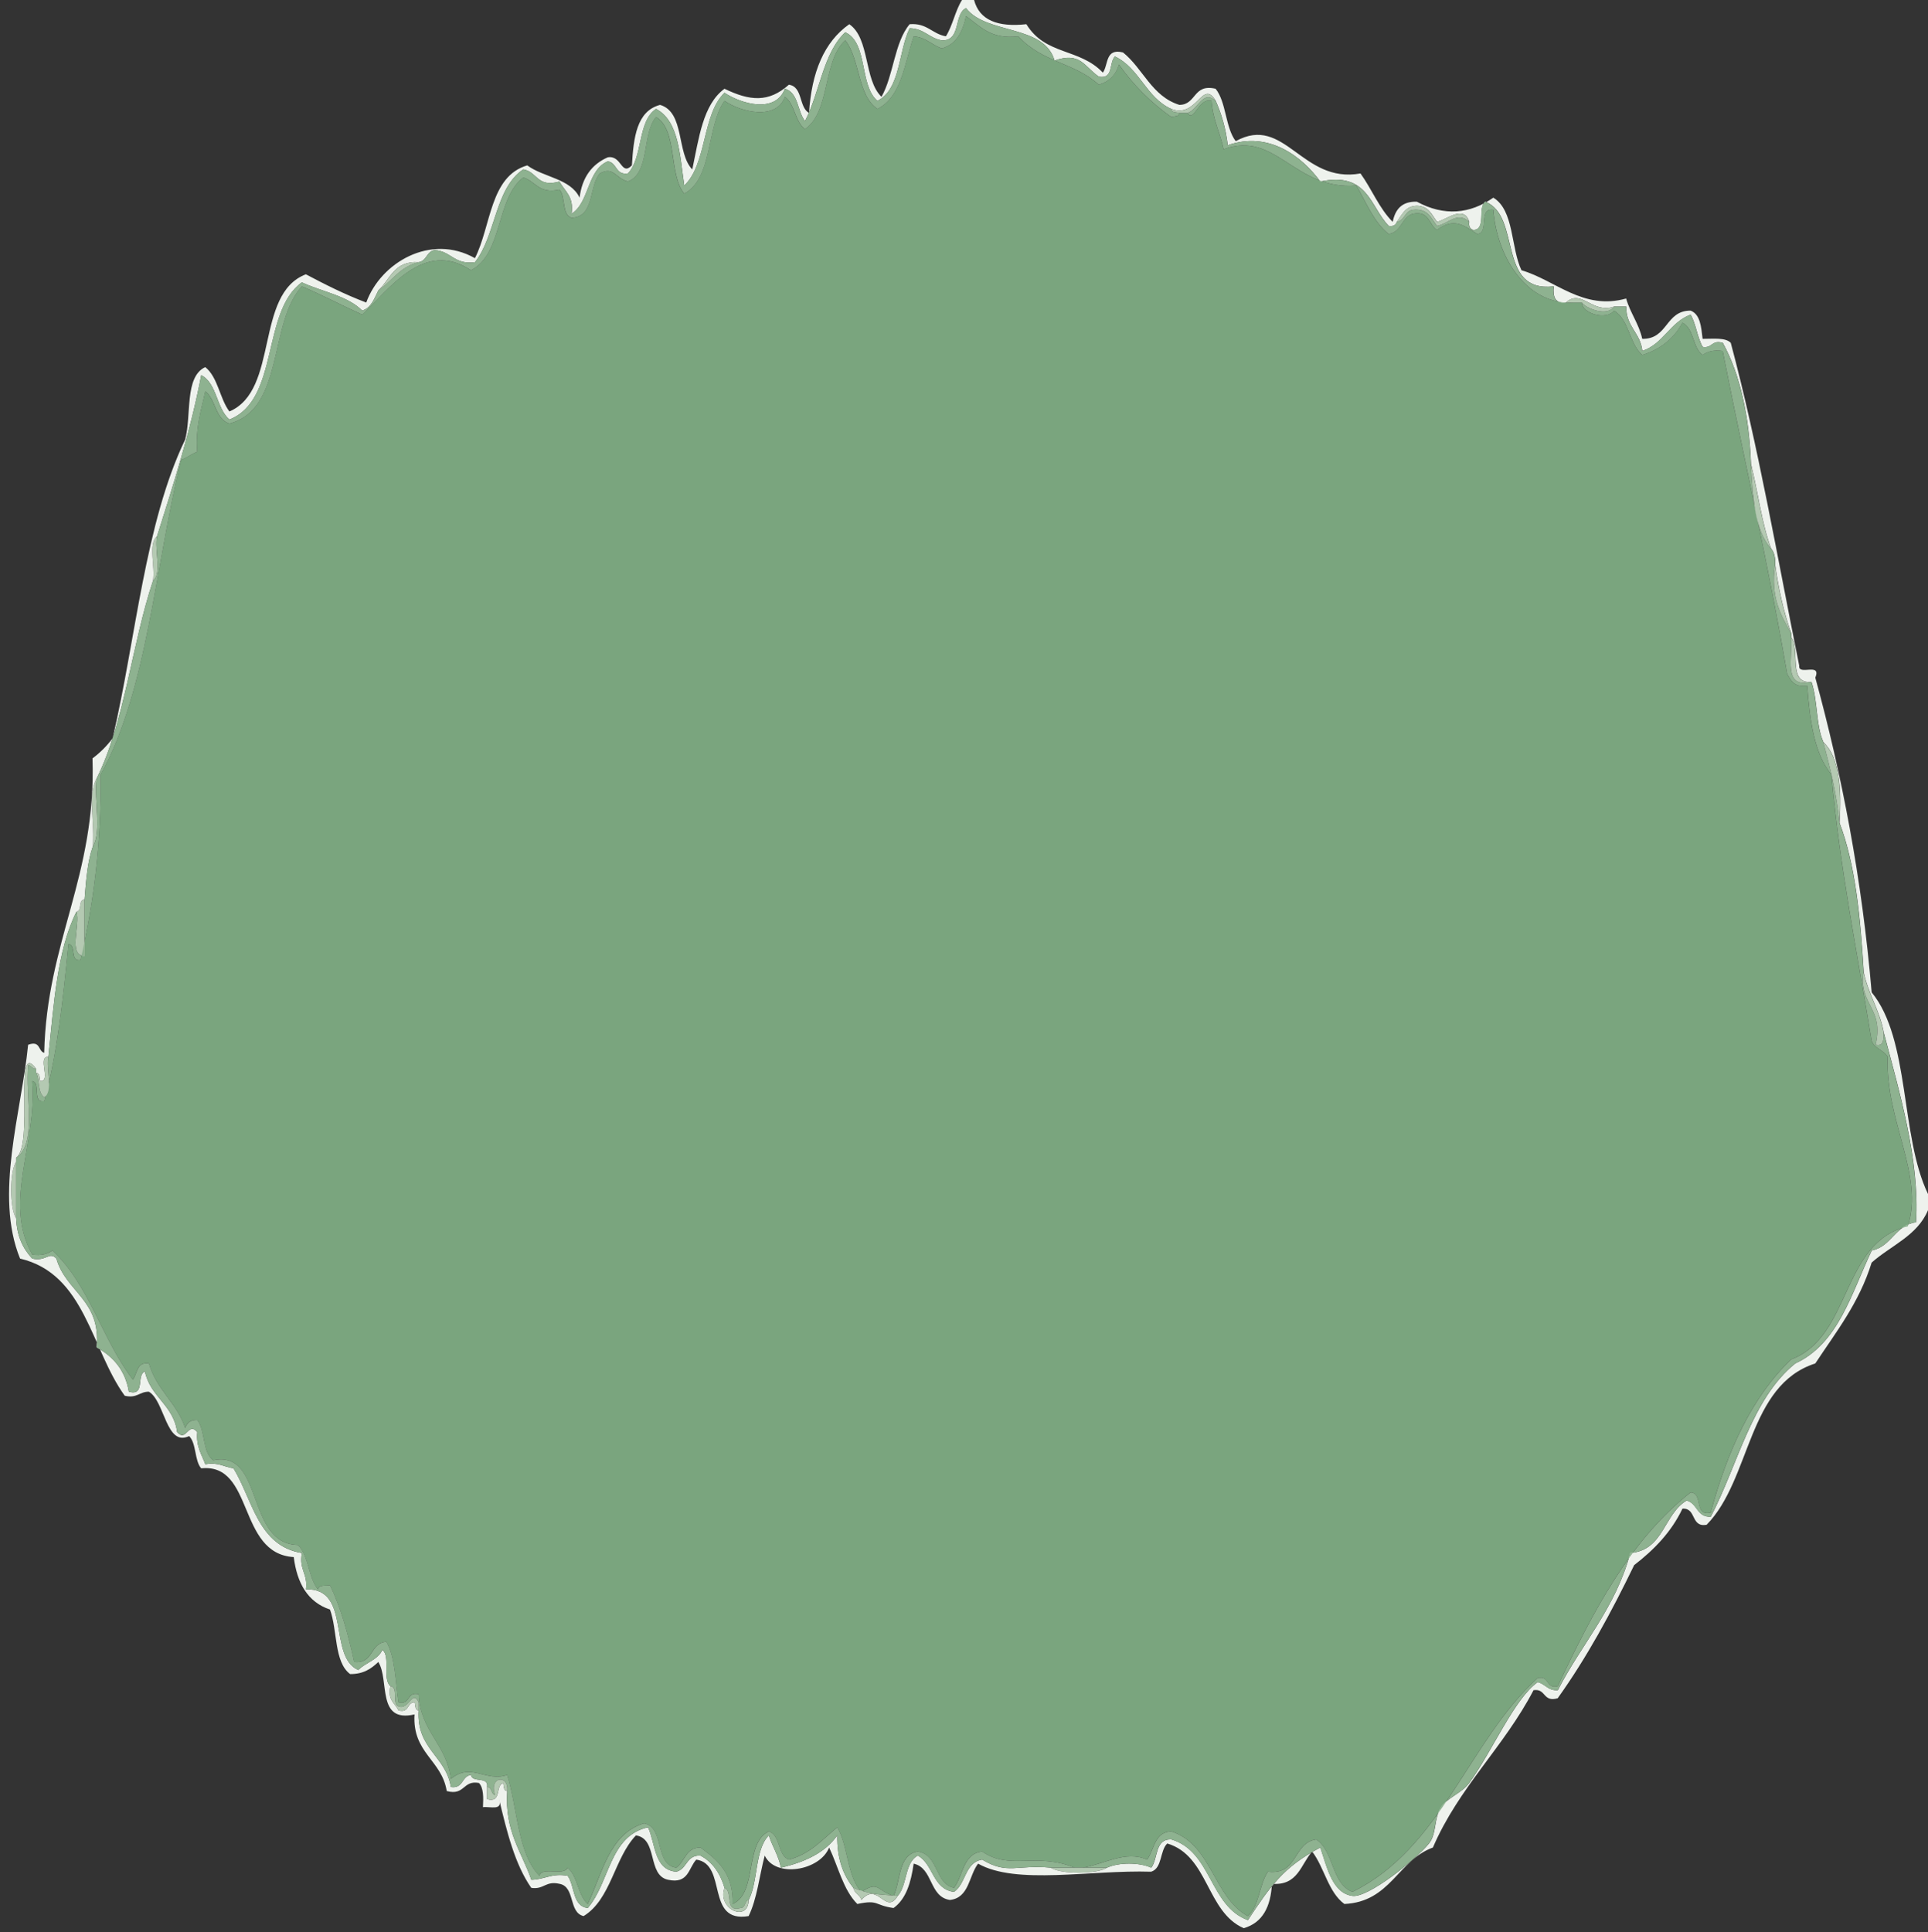 <?xml version="1.0" encoding="utf-8"?>
<!-- Generator: Adobe Illustrator 17.1.0, SVG Export Plug-In . SVG Version: 6.00 Build 0)  -->
<!DOCTYPE svg PUBLIC "-//W3C//DTD SVG 1.1//EN" "http://www.w3.org/Graphics/SVG/1.1/DTD/svg11.dtd">
<svg version="1.1" id="Layer_1" xmlns="http://www.w3.org/2000/svg" xmlns:xlink="http://www.w3.org/1999/xlink" x="0px" y="0px"
	 viewBox="0 0 113.76 114" enable-background="new 0 0 113.76 114" xml:space="preserve">
<rect x="0" y="0" width="113.76" height="114" fill="#333333" stroke="none"/>
<g>
	<g>
		<path fill-rule="evenodd" clip-rule="evenodd" fill="#7AA57E" d="M63.411,110.192c-2.322-0.933-3.815,0.182-5.462-0.952
			c-1.144,0.123-1.111,1.425-1.663,2.142c-1.164-0.262-0.895-1.958-2.137-2.142c-1.165,0.181-0.993,1.702-1.425,2.618
			c-1.024-0.333-0.875-0.902-1.9-0.238c-0.854-0.889-0.772-2.716-1.425-3.808c-0.873,0.712-1.594,1.576-2.85,1.904
			c-0.698-0.252-0.47-1.432-1.188-1.665c-1.454,0.685-0.649,3.633-2.137,4.284c0.06-1.805-0.889-2.6-1.9-3.332
			c-0.872-0.001-0.91,0.834-1.425,1.19c-1.314-0.19-0.65-2.362-1.9-2.618c-2.064,0.628-2.447,2.942-3.325,4.76
			c-0.588-0.521-0.579-1.641-1.188-2.142c-0.201,0.513-1.514-0.089-1.663,0.476c-1.295-1.32-1.278-3.956-1.9-5.95
			c-1.257,0.44-2.141-0.765-3.325,0.238c-0.243-2.058-1.804-2.793-1.9-4.998c-0.731-0.177-0.456,0.653-1.187,0.476
			c-0.19-1.237-0.195-2.661-0.713-3.57c-0.981,0.048-0.741,1.32-1.9,1.19c-0.356-1.627-0.779-3.186-1.425-4.522
			c-0.279,0.038-0.674-0.041-0.712,0.238c-0.58-0.688-0.533-2.005-1.188-2.618c-3.1-0.068-1.979-5.631-4.987-4.998
			c-0.662-0.448-0.458-1.762-0.95-2.38c-0.409-0.013-0.609,0.183-0.712,0.476c-0.491-1.491-1.701-2.262-2.138-3.808
			c-0.744-0.111-0.669,0.599-0.95,0.952c-1.798-2.324-2.599-5.646-4.75-7.616c-0.276,0.2-0.637,0.314-1.188,0.238
			c-1.753-3.153,0.298-6.427,0-10.234c0.535,0.099-0.036,1.305,0.712,1.19c0.762-2.807,1.112-6.025,1.425-9.282
			c0.489,0.065,0.057,1.054,0.712,0.952c0.761-3.284,1.236-6.854,1.187-10.948c2.778-4.991,3.212-12.33,4.75-18.564
			c0.351-0.124,0.598-0.352,0.95-0.476c-0.113-1.462,0.238-2.458,0.475-3.57c0.631,0.479,0.576,1.644,1.425,1.904
			c3.258-0.86,2.301-5.945,4.275-8.092c1.228,0.516,2.362,1.124,3.562,1.666c1.578-1.49,3.643-4.465,6.413-2.618
			c1.893-0.958,1.464-4.245,3.087-5.474c0.732,0.218,0.913,0.989,2.137,0.714c0.381,0.412,0.115,1.472,0.712,1.666
			c1.368-0.057,1.011-1.842,1.663-2.618c0.825-0.447,0.902,0.272,1.663,0.476c1.318-0.503,0.819-2.829,1.662-3.808
			c1.287,0.773,0.73,3.394,1.663,4.522c1.703-0.911,1.297-3.936,2.375-5.474c1.008,0.691,3.072,1.153,3.562-0.238
			c0.599,0.432,0.589,1.473,1.188,1.904c1.508-1.027,1.03-4.045,2.375-5.236c0.877,1.105,0.712,3.253,1.9,4.046
			c1.423-0.715,1.596-2.684,2.137-4.284c0.73,0.062,1.068,0.516,1.663,0.714c0.865-0.244,1.226-0.993,1.425-1.904
			c0.836,0.591,1.462,1.391,3.087,1.19c1.471,1.585,3.277,1.514,4.75,2.856c0.611-0.182,1.007-0.578,1.188-1.19
			c0.852,1.21,1.881,2.241,3.087,3.094c0.185-0.053,0.469-0.006,0.475-0.238c0.158,0,0.317,0,0.475,0
			c0.395,0.608,0.638-0.929,1.425-0.714c0.075,1.115,0.508,1.871,0.712,2.856c3.088-1.149,4.173,2.438,7.837,2.142
			c0.582,1.003,1.018,2.153,1.9,2.856c0.771-0.101,0.754-0.989,1.425-1.19c0.993-0.202,0.94,0.644,1.425,0.952
			c0.987-0.735,1.542-0.311,2.375,0.238c0.745-0.047,0.03-1.557,0.95-1.428c0.249,3.004,2.119,5.65,4.75,5.474
			c0.158,0,0.317,0,0.475,0c0.001,0.649,1.445,1.069,1.9,0.476c0.892,0.534,0.899,1.955,1.662,2.618
			c1.09-0.335,1.873-0.98,2.375-1.904c0.689,0.341,0.589,1.473,1.188,1.904c0.275-0.2,0.637-0.314,1.188-0.238
			c1.248,6.366,2.687,12.538,3.8,19.039c0.217,0.418,0.441,0.827,1.188,0.714c0.148,2.072,0.423,4.018,1.425,5.236
			c0.499,5.529,1.531,10.524,2.375,15.708c0.162,0.473,0.723,0.544,0.95,0.952c-0.16,3.73,2.167,6.968,1.187,9.996
			c-3.961,0.949-3.31,6.52-6.887,7.854c-2.346,2.251-3.765,5.43-4.75,9.044c-1.02,0.229-0.417-1.169-1.187-1.19
			c-3.592,2.827-5.775,7.065-7.837,11.424c-0.731,0.177-0.456-0.653-1.188-0.476c-4.099,3.747-5.659,10.037-10.925,12.614
			c-1.25-0.492-1.082-2.406-2.138-3.094c-1.385,0.199-1.052,2.12-2.85,1.904c-0.513,0.755-0.509,2.029-1.188,2.618
			c-2.039-1.13-2.113-4.229-4.513-4.997c-0.994,0.035-0.993,1.067-1.425,1.665c-1.271-0.566-2.561,0.284-3.8,0.476
			C63.727,110.192,63.569,110.192,63.411,110.192z"/>
		<path fill-rule="evenodd" clip-rule="evenodd" fill="#B4C9B2" d="M9.025,34.271c0.15-0.801-0.306-2.211,0.237-2.618
			C9.112,32.455,9.568,33.864,9.025,34.271z"/>
		<path fill-rule="evenodd" clip-rule="evenodd" fill="#B4C9B2" d="M5.462,49.979c0.155-1.273-0.312-3.168,0.237-4.046
			C5.545,47.206,6.012,49.102,5.462,49.979z"/>
		<path fill-rule="evenodd" clip-rule="evenodd" fill="#B4C9B2" d="M4.512,53.787c0.342-0.054,0.083-0.71,0.475-0.714
			c0,1.11,0,2.221,0,3.332C3.987,56.376,4.751,54.579,4.512,53.787z"/>
		<path fill-rule="evenodd" clip-rule="evenodd" fill="#B4C9B2" d="M0.95,71.875c-0.395-0.566-0.395-2.766,0-3.332
			C0.95,69.653,0.95,70.764,0.95,71.875z"/>
		<path fill-rule="evenodd" clip-rule="evenodd" fill="#B4C9B2" d="M65.311,110.192c-0.565,0.396-2.76,0.396-3.325,0
			c0.475,0,0.95,0,1.425,0c0.158,0,0.316,0,0.475,0C64.361,110.192,64.836,110.192,65.311,110.192z"/>
		<path fill-rule="evenodd" clip-rule="evenodd" fill="#EEF2ED" d="M113.76,71.399c-0.628,1.512-2.193,2.086-3.325,3.094
			c-0.729,2.363-2.096,4.088-3.325,5.95c-4.017,1.29-3.781,6.842-6.413,9.52c-0.956,0.164-0.583-1.002-1.425-0.952
			c-0.666,1.396-1.688,2.434-2.85,3.332c-1.345,2.777-2.792,5.453-4.512,7.854c-0.887,0.254-0.677-0.591-1.425-0.476
			c-1.736,3.337-4.412,5.733-5.937,9.282c-2.081,0.771-2.5,3.207-5.225,3.332c-0.958-0.706-1.178-2.151-1.9-3.094
			c-0.674,0.753-0.828,2.026-2.375,1.904c-0.067,1.361-0.555,2.299-1.663,2.618c-2.207-0.962-2.072-4.271-4.512-4.998
			c-0.445,0.427-0.284,1.461-0.95,1.666c-3.58-0.116-7.959,0.8-10.212-0.476c-0.551,0.717-0.519,2.019-1.663,2.142
			c-1.242-0.183-0.974-1.88-2.138-2.142c-0.157,1.112-0.448,2.09-1.188,2.618c-1.142-0.159-0.857-0.509-2.137-0.238
			c-0.833-0.832-1.125-2.204-1.663-3.332c-0.543,1.374-3.166,1.817-3.8,0.476c-0.315,1.191-0.453,2.561-0.95,3.57
			c-2.571,0.435-1.221-3.061-3.087-3.332c-0.461,0.49-0.451,1.453-1.662,1.19c-1.25-0.256-0.586-2.428-1.9-2.618
			c-1.282,1.334-1.465,3.768-3.088,4.76c-0.901-0.207-0.482-1.738-1.425-1.904c-0.824-0.191-0.913,0.354-1.663,0.238
			c-0.976-1.401-1.438-3.318-1.9-5.236c0.239,0.716-0.529,0.422-0.95,0.476c0.031-0.587,0.036-1.146-0.238-1.428
			c-0.968-0.177-0.818,0.767-1.9,0.476c-0.296-1.845-2.039-2.241-1.9-4.521c-2.26,0.519-1.463-2.024-2.137-3.094
			c-0.406,0.386-0.865,0.721-1.663,0.714c-0.954-0.71-0.74-2.59-1.188-3.808c-1.308-0.435-1.942-1.545-2.138-3.094
			c-3.349-0.203-2.317-5.562-5.462-5.236c-0.404-0.468-0.273-1.472-0.712-1.904c-1.367,0.65-1.424-2.06-2.375-2.618
			c-0.559-0.005-0.699,0.41-1.425,0.238c-1.996-2.76-2.326-7.189-6.175-8.092c-1.536-3.767,0.083-8.621,0.475-12.614
			c0.747-0.273,0.577,0.373,0.95,0.476c0.148-6.595,3.076-10.404,2.85-17.374c0.454-0.338,0.85-0.735,1.188-1.19
			c1.382-5.914,1.906-12.688,4.275-17.612c0.392-1.432-0.051-3.7,1.188-4.284c0.75,0.596,0.848,1.847,1.425,2.618
			c2.95-1.248,1.475-6.932,4.513-8.092c1.14,0.603,2.298,1.188,3.562,1.666c0.853-2.358,3.797-4.094,6.413-2.618
			c0.962-1.892,0.876-4.834,3.087-5.474c0.956,0.708,2.554,0.773,3.087,1.904c0.15-1.198,0.726-1.97,1.663-2.38
			c0.834-0.14,0.781,1.125,1.425,0.476c0.098-1.648,0.282-3.208,1.663-3.57c1.468,0.432,0.959,2.846,1.9,3.808
			c0.39-1.831,0.62-3.821,1.9-4.76c1.508,0.73,2.606,0.824,3.8-0.238c0.832,0.118,0.576,1.327,1.188,1.666
			c0.149-2.39,0.886-4.19,2.375-5.236c1.223,0.837,0.852,3.272,1.9,4.284c0.721-1.261,0.756-3.21,1.663-4.284
			c1.032-0.082,1.326,0.576,2.138,0.714c0.4-0.63,0.549-1.512,0.95-2.142c0.237,0,0.475,0,0.712,0
			c0.315,1.192,1.397,1.614,3.087,1.428c1.133,1.852,3.129,1.398,4.513,2.857c0.334-0.46,0.129-1.457,1.188-1.191
			c1.188,0.952,1.694,2.586,3.325,3.094c1.021-0.008,0.797-1.264,2.138-0.952c0.637,0.79,0.569,2.285,1.188,3.094
			c2.9-1.607,3.887,2.531,7.362,1.904c0.665,0.92,1.105,2.066,1.9,2.856c0.148-0.725,0.527-1.217,1.425-1.19
			c1.619,0.877,3.146,0.72,4.512-0.238c1.235,0.746,1.024,2.94,1.662,4.284c1.99,0.577,3.638,2.386,6.175,1.666
			c0.244,0.866,0.748,1.472,0.95,2.38c1.529,0.025,1.349-1.663,2.85-1.666c0.575,0.217,0.628,0.956,0.712,1.666
			c0.631,0.002,1.356-0.09,1.662,0.238c1.624,6.068,2.743,12.642,4.038,19.04c-0.076,0.631,1.33-0.223,0.95,0.714
			c1.568,5.727,2.751,11.839,3.325,18.564c2.287,2.786,1.673,8.478,3.325,11.9C113.76,70.764,113.76,71.081,113.76,71.399z
			 M69.111,6.426c-1.482-0.656-1.872-2.408-3.325-3.094c-0.358,0.355-0.071,1.357-0.95,1.19c-0.894-0.629-1.087-1.474-2.612-0.952
			c-0.629-2.146-4.024-1.52-5.225-3.094c-0.741,0.368-0.27,1.95-1.425,1.904c-0.75-0.121-1.042-0.701-1.9-0.714
			c-0.677,1.385-0.531,3.593-1.9,4.284c-1.083-0.898-0.544-3.421-1.9-4.046c-1.312,1.225-1.506,3.569-2.375,5.236
			c-0.46-0.57-0.381-1.681-1.188-1.904c-0.549,1.461-2.533,0.916-3.562,0.238c-1.33,1.285-1.029,4.204-2.375,5.474
			c-0.264-1.797-0.311-3.814-1.663-4.522c-1.105,0.717-0.767,2.88-1.662,3.808c-0.746,0.112-0.627-0.641-1.188-0.714
			c-1.229,0.514-1.071,2.417-2.138,3.094c0.155-1.028-0.41-1.334-0.712-1.904c-1.333,0.383-1.308-0.593-2.137-0.714
			c-1.671,1.102-1.622,3.928-2.85,5.474c-1.202,0.173-1.406-0.653-2.375-0.714c-0.484,0.07-0.466,0.644-0.95,0.714
			c-1.439-0.094-1.679,1.014-2.375,1.666c-0.24,0.474-0.411,1.017-0.95,1.19c-0.866-0.878-2.374-1.112-3.562-1.666
			c-2.397,1.724-1.316,6.932-4.275,8.092c-0.772-0.655-0.723-2.131-1.663-2.618c-0.651,3.393-1.646,6.441-2.612,9.519
			c-0.543,0.407-0.087,1.817-0.237,2.618C7.775,38.017,7.36,42.599,5.7,45.933c-0.549,0.877-0.082,2.773-0.237,4.046
			c-0.307,0.882-0.388,1.992-0.475,3.094c-0.392,0.003-0.133,0.66-0.475,0.714c-1.146,2.263-1.338,5.481-1.662,8.568
			c-0.672-0.039,0.197,1.467-0.475,1.428c-0.053-0.185-0.006-0.469-0.237-0.476c0-0.079,0-0.158,0-0.238
			c-1.36-1.865-0.12,4.488-1.188,5.236c0,0.08,0,0.159,0,0.238c-0.395,0.566-0.395,2.766,0,3.332c0.042,1.068,0.411,1.809,0.95,2.38
			c0.821,0.193,1.002-0.444,1.425,0c0.555,1.982,2.644,2.428,2.375,5.236c0.963,0.543,1.685,1.326,1.9,2.618
			c0.996,0.284,0.424-1.003,0.95-1.19c0.316,1.508,1.685,1.961,1.9,3.57c0.552,0.632,0.636-0.631,1.188,0
			c-0.079,0.872,0.264,1.323,0.475,1.904c0.771-0.138,1.105,0.162,1.663,0.238c1.137,1.875,1.448,4.578,4.037,4.998
			c-0.187,0.98,0.365,1.221,0.238,2.142c2.7-0.088,1.277,3.956,3.087,4.76c0.431-0.441,1.151-0.592,1.425-1.19
			c0.486,0.386-0.011,1.756,0.475,2.142c-0.188,0.823,0.264,1.004,0.475,1.428c0.648,0.173,0.478-0.473,0.95-0.476
			c0.053,0.185,0.006,0.47,0.237,0.476c-0.139,2.281,1.604,2.677,1.9,4.522c0.746,0.113,0.627-0.641,1.188-0.714
			c0.064,0.491,1.051,0.057,0.95,0.714c0,0.238,0,0.476,0,0.714c0.883,0.25,0.466-0.802,0.95-0.952
			c0.053,0.185,0.006,0.469,0.237,0.476c-0.159,2.381,0.854,3.587,1.425,5.236c0.782-0.01,1.183-0.402,2.138-0.238
			c0.439,0.592,0.269,1.793,1.188,1.904c1.296-1.478,1.274-4.277,3.562-4.76c0.446,0.981,0.347,2.508,1.662,2.618
			c0.644-0.148,0.591-0.995,1.425-0.952c0.727,0.382,1.17,1.048,1.425,1.904c-0.459,1.243,1.391,2.081,1.425,0.714
			c0.569-1.096,0.353-2.979,1.188-3.808c0.208,0.664,0.569,1.176,0.713,1.904c1.413-0.329,2.605-0.88,3.325-1.904
			c-0.025,1.374,0.351,2.346,0.95,3.094c0.057,0.34,0.391,0.401,0.475,0.714c0.961-1.129,1.434,0.935,2.138-0.238
			c0.574-0.615,0.402-1.977,1.188-2.38c0.922,0.503,0.871,1.983,2.137,2.142c0.712-0.476,0.632-1.747,1.663-1.904
			c1.489,0.906,2.059,0.283,4.038,0.476c0.564,0.396,2.76,0.396,3.325,0c0.717-0.32,1.896-0.32,2.612,0
			c0.418-0.534,0.193-1.711,1.188-1.666c2.383,0.706,2.248,3.936,4.513,4.76c1.325-1.997,2.083-3.125,4.275-4.284
			c0.413,1.237,0.722,2.695,1.9,2.856c0.908,0.124,3.712-2.109,4.512-3.094c0.462-0.568,0.279-1.473,0.712-2.142
			c0.354-0.545,1.233-0.836,1.663-1.428c1.368-1.885,2.653-4.964,4.038-5.95c0.452,0.102,0.597,0.513,1.188,0.476
			c1.398-2.724,3.402-4.84,4.275-8.092c1.98-0.158,1.973-2.307,3.325-3.094c0.644,0.148,0.591,0.994,1.425,0.952
			c1.607-3.07,2.401-6.955,4.988-9.044c2.548-1.175,3.309-4.141,4.512-6.664c1.182-0.244,1.366-1.487,2.612-1.666
			c0.235-3.681-1.022-7.836-1.9-11.186c-0.247-1.339-0.911-2.261-1.187-3.57c-0.192-3.218-0.484-6.337-1.425-8.806
			c0.117-2.021,0.026-3.834-0.95-4.76c-0.447-0.979-0.337-2.518-0.712-3.57c-1.425,0.159-0.632-1.905-1.188-2.618
			c0-0.08,0-0.159,0-0.238c-0.44-1.225-0.745-2.586-0.95-4.046c0.018-0.415-0.053-0.74-0.238-0.952
			c-0.56-1.501-0.777-3.346-1.188-4.998c-0.109-2.826-0.627-5.242-1.662-7.14c-0.671-0.196-0.615,0.335-1.188,0.238
			c-0.319-0.553-0.393-1.352-0.712-1.904c-1.214,0.449-1.605,1.724-2.85,2.142c-0.11-1.08-0.967-1.411-0.95-2.618
			c-0.237,0-0.475,0-0.712,0c-1.327,0.447-1.917-1.08-2.85-0.238c-0.625,0.072-0.779-0.33-0.712-0.952
			c-3.386,0.379-1.88-4.145-4.037-4.998c-0.472,0.321,0.075,1.662-0.713,1.666c-0.185-0.053-0.276-0.2-0.237-0.476
			c-0.321-1.029-1.331-0.128-1.9,0c-0.305-0.408-0.491-0.936-1.188-0.952c-0.696,0.016-0.882,0.544-1.188,0.952
			c-0.052,0.186-0.199,0.276-0.475,0.238c-1.1-1.119-1.218-3.222-4.037-2.618c-1.081-1.473-3.034-3-5.462-2.142
			c-0.115-0.996-0.374-1.847-0.712-2.618C70.942,4.611,70.637,7.019,69.111,6.426z"/>
		<path fill-rule="evenodd" clip-rule="evenodd" fill="#8EB290" d="M70.061,6.664c0.624-0.171,0.9-1.408,1.663-0.714
			c0.339,0.771,0.597,1.623,0.712,2.618c2.428-0.858,4.381,0.669,5.462,2.142c2.819-0.604,2.937,1.499,4.037,2.618
			c0.276,0.039,0.423-0.052,0.475-0.238c0.484-0.07,0.466-0.644,0.95-0.714c0.894-0.103,1.082,0.502,1.425,0.952
			c0.639-0.103,1.218-0.893,1.9-0.238c-0.038,0.276,0.053,0.423,0.237,0.476c0.787-0.004,0.241-1.345,0.713-1.666
			c2.157,0.852,0.651,5.376,4.037,4.998c-0.067,0.623,0.087,1.024,0.712,0.952c0.159,0,0.317,0,0.475,0
			c-2.631,0.176-4.501-2.47-4.75-5.474c-0.92-0.129-0.205,1.38-0.95,1.428c-0.833-0.548-1.388-0.973-2.375-0.238
			c-0.485-0.308-0.432-1.154-1.425-0.952c-0.671,0.201-0.655,1.089-1.425,1.19c-0.882-0.703-1.318-1.853-1.9-2.856
			c-3.664,0.296-4.749-3.291-7.837-2.142c-0.205-0.985-0.637-1.741-0.712-2.856C70.699,5.735,70.456,7.272,70.061,6.664z"/>
		<path fill-rule="evenodd" clip-rule="evenodd" fill="#8EB290" d="M93.335,17.85c0.234,0.34,1.495,0.857,1.9,0.238
			c0.237,0,0.475,0,0.712,0c-0.017,1.206,0.84,1.538,0.95,2.618c1.245-0.418,1.636-1.693,2.85-2.142
			c0.319,0.553,0.393,1.352,0.712,1.904c0.572,0.097,0.516-0.435,1.188-0.238c1.035,1.898,1.553,4.314,1.662,7.14
			c0.113,1.95,0.214,3.911,1.188,4.998c0.184,0.212,0.255,0.538,0.238,0.952c-0.278,1.944,0.35,2.981,0.95,4.046
			c0,0.08,0,0.159,0,0.238c0.109,1.16-0.516,3.056,1.188,2.618c0.375,1.052,0.266,2.59,0.712,3.57c0.398,1.505,0.79,3.016,0.95,4.76
			c0.94,2.469,1.232,5.587,1.425,8.806c-0.291,1.957,1.225,2.105,0.712,4.284c0.507,0.111,0.453-0.34,0.475-0.714
			c0.877,3.35,2.135,7.505,1.9,11.186c-1.246,0.179-1.431,1.422-2.612,1.666c-1.203,2.523-1.964,5.489-4.512,6.664
			c-2.586,2.089-3.381,5.974-4.988,9.044c-0.834,0.043-0.781-0.804-1.425-0.952c-1.352,0.787-1.345,2.936-3.325,3.094
			c-0.872,3.251-2.877,5.368-4.275,8.092c-0.591,0.037-0.735-0.374-1.188-0.476c-1.384,0.986-2.67,4.065-4.038,5.95
			c-0.429,0.592-1.309,0.883-1.663,1.428c-0.434,0.669-0.251,1.574-0.712,2.142c-0.8,0.984-3.604,3.218-4.512,3.094
			c-1.178-0.161-1.487-1.619-1.9-2.856c-2.192,1.16-2.95,2.287-4.275,4.284c-2.265-0.825-2.13-4.054-4.513-4.76
			c-0.994-0.045-0.77,1.132-1.188,1.666c-0.717-0.32-1.895-0.32-2.612,0c-0.475,0-0.95,0-1.425,0c1.239-0.192,2.528-1.042,3.8-0.476
			c0.432-0.599,0.431-1.63,1.425-1.665c2.399,0.769,2.474,3.868,4.513,4.997c0.679-0.589,0.674-1.863,1.188-2.618
			c1.798,0.215,1.465-1.705,2.85-1.904c1.055,0.688,0.887,2.602,2.138,3.094c5.266-2.577,6.826-8.867,10.925-12.614
			c0.731-0.177,0.457,0.653,1.188,0.476c2.062-4.359,4.246-8.597,7.837-11.424c0.771,0.021,0.167,1.419,1.187,1.19
			c0.985-3.614,2.404-6.793,4.75-9.044c3.577-1.334,2.926-6.905,6.887-7.854c0.98-3.028-1.347-6.266-1.187-9.996
			c-0.227-0.408-0.789-0.479-0.95-0.952c-0.844-5.184-1.876-10.178-2.375-15.708c-1.002-1.218-1.276-3.164-1.425-5.236
			c-0.746,0.113-0.971-0.297-1.188-0.714c-1.113-6.501-2.552-12.674-3.8-19.039c-0.551-0.076-0.912,0.038-1.188,0.238
			c-0.599-0.432-0.498-1.563-1.188-1.904c-0.502,0.924-1.285,1.569-2.375,1.904c-0.764-0.663-0.771-2.084-1.662-2.618
			C94.78,18.919,93.337,18.499,93.335,17.85z"/>
		<path fill-rule="evenodd" clip-rule="evenodd" fill="#8EB290" d="M69.586,6.664c-0.006,0.231-0.29,0.184-0.475,0.238
			c-1.206-0.853-2.236-1.884-3.087-3.094c-0.181,0.612-0.577,1.008-1.188,1.19c-1.473-1.342-3.279-1.271-4.75-2.856
			c-1.625,0.201-2.252-0.599-3.087-1.19c-0.199,0.911-0.559,1.66-1.425,1.904c-0.594-0.198-0.933-0.652-1.663-0.714
			c-0.541,1.6-0.714,3.568-2.137,4.284c-1.188-0.793-1.023-2.941-1.9-4.046c-1.345,1.191-0.867,4.208-2.375,5.236
			C46.9,7.185,46.91,6.144,46.311,5.712c-0.491,1.391-2.555,0.929-3.562,0.238c-1.078,1.538-0.672,4.563-2.375,5.474
			c-0.933-1.128-0.376-3.749-1.663-4.522c-0.843,0.979-0.344,3.305-1.662,3.808c-0.761-0.204-0.837-0.923-1.663-0.476
			c-0.651,0.775-0.295,2.561-1.663,2.618c-0.597-0.194-0.331-1.254-0.712-1.666c-1.224,0.275-1.405-0.496-2.137-0.714
			c-1.623,1.229-1.194,4.516-3.087,5.474c-2.77-1.847-4.835,1.128-6.413,2.618c-1.2-0.542-2.335-1.15-3.562-1.666
			c-1.974,2.147-1.017,7.232-4.275,8.092c-0.849-0.26-0.794-1.426-1.425-1.904c-0.237,1.112-0.588,2.108-0.475,3.57
			c-0.352,0.124-0.599,0.352-0.95,0.476c-1.538,6.234-1.972,13.573-4.75,18.564c0.048,4.094-0.427,7.664-1.187,10.948
			c-0.656,0.102-0.223-0.887-0.712-0.952c-0.313,3.256-0.664,6.475-1.425,9.282c-0.748,0.115-0.178-1.091-0.712-1.19
			c0.298,3.807-1.753,7.081,0,10.234c0.551,0.076,0.912-0.038,1.188-0.238c2.151,1.97,2.952,5.292,4.75,7.616
			c0.28-0.354,0.206-1.063,0.95-0.952c0.437,1.546,1.646,2.317,2.138,3.808c0.103-0.293,0.304-0.489,0.712-0.476
			c0.492,0.618,0.289,1.932,0.95,2.38c3.008-0.633,1.887,4.93,4.987,4.998c0.655,0.613,0.608,1.93,1.188,2.618
			c0.038-0.279,0.433-0.201,0.712-0.238c0.646,1.336,1.069,2.895,1.425,4.522c1.159,0.13,0.919-1.142,1.9-1.19
			c0.518,0.909,0.523,2.332,0.713,3.57c0.731,0.177,0.456-0.653,1.187-0.476c0.096,2.205,1.658,2.94,1.9,4.998
			c1.184-1.003,2.067,0.203,3.325-0.238c0.622,1.994,0.605,4.629,1.9,5.95c0.148-0.565,1.462,0.037,1.663-0.476
			c0.608,0.501,0.599,1.621,1.188,2.142c0.878-1.818,1.261-4.131,3.325-4.76c1.249,0.255,0.586,2.428,1.9,2.618
			c0.515-0.356,0.553-1.191,1.425-1.19c1.011,0.732,1.96,1.527,1.9,3.332c1.488-0.651,0.684-3.599,2.137-4.284
			c0.717,0.233,0.49,1.413,1.188,1.665c1.256-0.328,1.977-1.192,2.85-1.904c0.652,1.092,0.57,2.919,1.425,3.808
			c1.025-0.664,0.875-0.095,1.9,0.238c0.433-0.916,0.26-2.437,1.425-2.618c1.242,0.183,0.974,1.88,2.137,2.142
			c0.551-0.717,0.519-2.019,1.663-2.142c1.647,1.134,3.14,0.019,5.462,0.952c-0.475,0-0.95,0-1.425,0
			c-1.979-0.193-2.549,0.43-4.038-0.476c-1.03,0.158-0.95,1.428-1.663,1.904c-1.267-0.159-1.215-1.639-2.137-2.142
			c-0.785,0.403-0.614,1.765-1.188,2.38c-1.082-0.094-1.573-0.062-2.612-0.476c-0.599-0.748-0.976-1.72-0.95-3.094
			c-0.72,1.024-1.912,1.575-3.325,1.904c-0.144-0.728-0.504-1.24-0.713-1.904c-0.835,0.829-0.619,2.712-1.188,3.808
			c-0.258,0.059-0.161,0.473-0.475,0.476c-0.996,0.283-0.424-1.004-0.95-1.191c-0.254-0.855-0.698-1.521-1.425-1.904
			c-0.834-0.042-0.781,0.804-1.425,0.952c-1.315-0.11-1.216-1.637-1.662-2.618c-2.289,0.483-2.267,3.282-3.562,4.76
			c-0.919-0.111-0.748-1.312-1.188-1.904c-0.955-0.164-1.356,0.228-2.138,0.238c-0.571-1.649-1.584-2.855-1.425-5.236
			c0.114-0.99-1.099-0.878-0.712,0.238c-0.258-0.059-0.161-0.473-0.475-0.476c0.102-0.657-0.885-0.223-0.95-0.714
			c-0.56,0.073-0.442,0.827-1.188,0.714c-0.297-1.845-2.039-2.241-1.9-4.522c0-0.159,0-0.317,0-0.476
			c-0.356-0.787-0.58,0.495-1.187,0.238c-0.41-0.145,0.018-1.129-0.475-1.19c-0.486-0.386,0.011-1.756-0.475-2.142
			c-0.274,0.598-0.994,0.749-1.425,1.19c-1.81-0.804-0.387-4.848-3.087-4.76c0.127-0.921-0.424-1.162-0.238-2.142
			c-2.589-0.42-2.9-3.123-4.037-4.998c-0.558-0.076-0.892-0.376-1.663-0.238c-0.211-0.582-0.554-1.032-0.475-1.904
			c-0.552-0.631-0.636,0.632-1.188,0c-0.215-1.608-1.583-2.062-1.9-3.57c-0.526,0.187,0.045,1.474-0.95,1.19
			c-0.215-1.291-0.937-2.075-1.9-2.618c0.269-2.808-1.82-3.253-2.375-5.236c-0.422-0.444-0.604,0.193-1.425,0
			c-0.539-0.571-0.908-1.312-0.95-2.38c0-1.111,0-2.222,0-3.332c0-0.08,0-0.159,0-0.238c1.251-0.809,0.518-3.606,0.712-5.474
			c0.192,0.045,0.237,0.239,0.475,0.238c0,0.08,0,0.159,0,0.238c0.217,0.417,0.082,1.188,0.475,1.428
			c0.541-0.33,0.089-1.657,0.238-2.38c0.324-3.087,0.516-6.305,1.662-8.568c0.239,0.792-0.525,2.589,0.475,2.618
			c0-1.111,0-2.222,0-3.332c0.087-1.103,0.168-2.212,0.475-3.094c0.549-0.877,0.082-2.773,0.237-4.046
			c1.66-3.335,2.075-7.916,3.325-11.662c0.543-0.407,0.087-1.817,0.237-2.618c0.966-3.078,1.961-6.127,2.612-9.519
			c0.94,0.486,0.891,1.963,1.663,2.618c2.959-1.16,1.878-6.368,4.275-8.092c1.188,0.554,2.696,0.788,3.562,1.666
			c0.54-0.173,0.711-0.716,0.95-1.19c0.795-0.552,1.286-1.409,2.375-1.666c0.484-0.07,0.466-0.644,0.95-0.714
			c0.969,0.06,1.173,0.887,2.375,0.714c1.228-1.546,1.179-4.372,2.85-5.474c0.829,0.121,0.805,1.097,2.137,0.714
			c0.302,0.57,0.867,0.876,0.712,1.904c1.066-0.677,0.909-2.58,2.138-3.094c0.56,0.073,0.442,0.826,1.188,0.714
			c0.895-0.928,0.557-3.091,1.662-3.808c1.352,0.708,1.398,2.725,1.663,4.522c1.346-1.269,1.045-4.189,2.375-5.474
			c1.029,0.677,3.013,1.222,3.562-0.238c0.807,0.223,0.727,1.334,1.188,1.904c0.869-1.667,1.063-4.011,2.375-5.236
			c1.356,0.625,0.817,3.148,1.9,4.046c1.369-0.69,1.223-2.899,1.9-4.284c0.858,0.013,1.149,0.593,1.9,0.714
			c1.155,0.046,0.684-1.536,1.425-1.904c1.201,1.573,4.596,0.948,5.225,3.094c1.525-0.521,1.718,0.323,2.612,0.952
			c0.879,0.167,0.592-0.834,0.95-1.19c1.453,0.686,1.842,2.437,3.325,3.094C69.118,6.657,69.402,6.61,69.586,6.664z"/>
		<path fill-rule="evenodd" clip-rule="evenodd" fill="#B4C9B2" d="M69.111,6.426c1.526,0.593,1.831-1.814,2.613-0.476
			c-0.763-0.694-1.038,0.543-1.663,0.714c-0.158,0-0.317,0-0.475,0C69.402,6.61,69.118,6.657,69.111,6.426z"/>
		<path fill-rule="evenodd" clip-rule="evenodd" fill="#B4C9B2" d="M82.411,13.09c0.306-0.408,0.491-0.936,1.188-0.952
			c0.696,0.016,0.882,0.544,1.188,0.952c0.569-0.128,1.579-1.029,1.9,0c-0.682-0.655-1.261,0.135-1.9,0.238
			c-0.343-0.449-0.531-1.055-1.425-0.952C82.876,12.446,82.895,13.019,82.411,13.09z"/>
		<path fill-rule="evenodd" clip-rule="evenodd" fill="#B4C9B2" d="M22.325,17.136c0.695-0.652,0.935-1.76,2.375-1.666
			C23.61,15.727,23.12,16.584,22.325,17.136z"/>
		<path fill-rule="evenodd" clip-rule="evenodd" fill="#B4C9B2" d="M92.385,17.85c0.934-0.842,1.523,0.685,2.85,0.238
			c-0.405,0.619-1.666,0.101-1.9-0.238c-0.158,0-0.317,0-0.475,0C92.702,17.85,92.544,17.85,92.385,17.85z"/>
		<path fill-rule="evenodd" clip-rule="evenodd" fill="#B4C9B2" d="M103.31,27.37c0.411,1.651,0.628,3.496,1.188,4.998
			C103.524,31.28,103.423,29.319,103.31,27.37z"/>
		<path fill-rule="evenodd" clip-rule="evenodd" fill="#B4C9B2" d="M104.735,33.319c0.205,1.46,0.51,2.821,0.95,4.046
			C105.085,36.301,104.457,35.264,104.735,33.319z"/>
		<path fill-rule="evenodd" clip-rule="evenodd" fill="#B4C9B2" d="M105.685,37.604c0.556,0.712-0.238,2.777,1.188,2.618
			C105.169,40.66,105.794,38.763,105.685,37.604z"/>
		<path fill-rule="evenodd" clip-rule="evenodd" fill="#B4C9B2" d="M107.585,43.791c0.976,0.926,1.067,2.739,0.95,4.76
			C108.375,46.807,107.983,45.296,107.585,43.791z"/>
		<path fill-rule="evenodd" clip-rule="evenodd" fill="#B4C9B2" d="M109.96,57.357c0.277,1.309,0.94,2.231,1.187,3.57
			c-0.022,0.374,0.032,0.825-0.475,0.714C111.185,59.462,109.669,59.314,109.96,57.357z"/>
		<path fill-rule="evenodd" clip-rule="evenodd" fill="#B4C9B2" d="M0.95,68.305c1.068-0.748-0.172-7.101,1.188-5.236
			c-0.238,0.001-0.283-0.193-0.475-0.238C1.468,64.699,2.201,67.496,0.95,68.305z"/>
		<path fill-rule="evenodd" clip-rule="evenodd" fill="#B4C9B2" d="M2.138,63.307c0.231,0.007,0.184,0.292,0.237,0.476
			c0.672,0.039-0.197-1.467,0.475-1.428c-0.149,0.723,0.304,2.05-0.238,2.38C2.219,64.494,2.354,63.724,2.138,63.307z"/>
		<path fill-rule="evenodd" clip-rule="evenodd" fill="#B4C9B2" d="M23.037,99.482c0.493,0.061,0.065,1.045,0.475,1.19
			c0.607,0.256,0.831-1.025,1.187-0.238c0,0.159,0,0.317,0,0.476c-0.231-0.006-0.184-0.291-0.237-0.476
			c-0.472,0.003-0.302,0.649-0.95,0.476C23.301,100.487,22.849,100.305,23.037,99.482z"/>
		<path fill-rule="evenodd" clip-rule="evenodd" fill="#B4C9B2" d="M28.737,105.432c0.314,0.003,0.217,0.417,0.475,0.476
			c-0.387-1.117,0.826-1.228,0.712-0.238c-0.231-0.006-0.184-0.291-0.237-0.476c-0.484,0.149-0.067,1.202-0.95,0.952
			C28.737,105.908,28.737,105.67,28.737,105.432z"/>
		<path fill-rule="evenodd" clip-rule="evenodd" fill="#B4C9B2" d="M42.749,111.382c0.526,0.187-0.045,1.474,0.95,1.191
			c0.313-0.003,0.217-0.418,0.475-0.476C44.14,113.462,42.29,112.625,42.749,111.382z"/>
		<path fill-rule="evenodd" clip-rule="evenodd" fill="#B4C9B2" d="M50.349,111.382c1.04,0.414,1.531,0.382,2.612,0.476
			c-0.704,1.173-1.177-0.891-2.138,0.238C50.74,111.783,50.406,111.722,50.349,111.382z"/>
	</g>
</g>
</svg>
